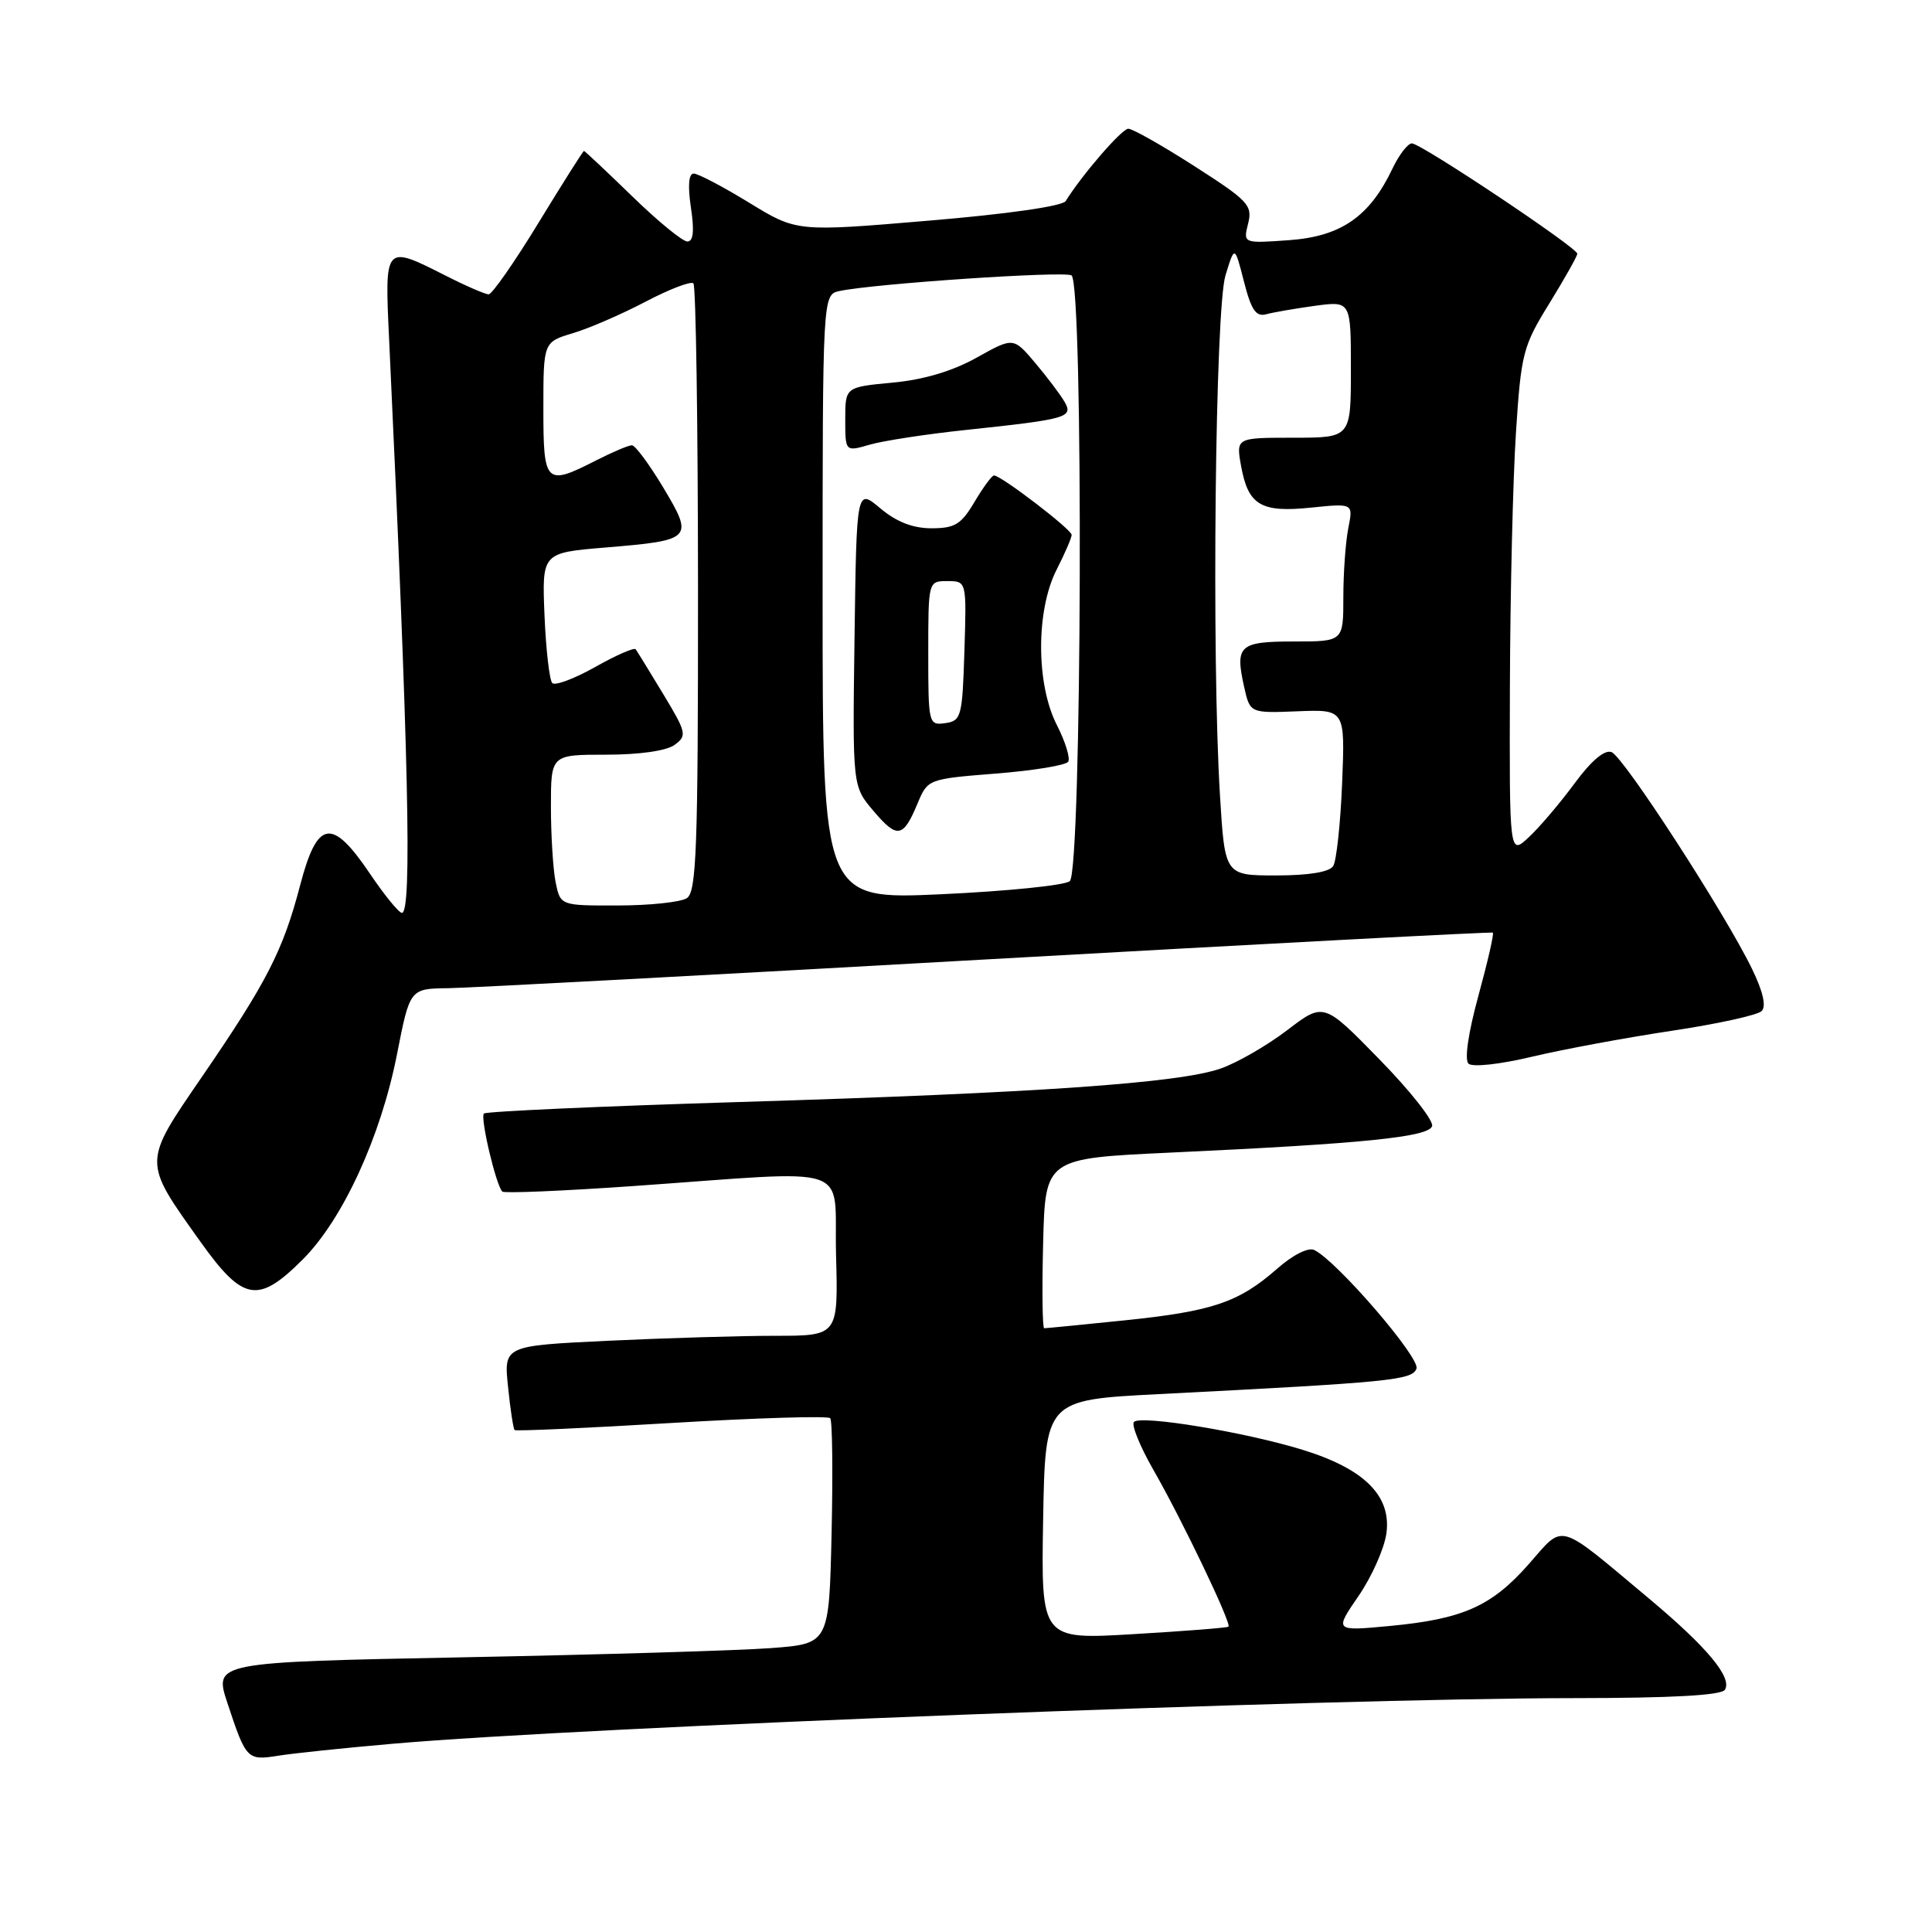 <?xml version="1.0" encoding="UTF-8" standalone="no"?>
<!DOCTYPE svg PUBLIC "-//W3C//DTD SVG 1.1//EN" "http://www.w3.org/Graphics/SVG/1.1/DTD/svg11.dtd" >
<svg xmlns="http://www.w3.org/2000/svg" xmlns:xlink="http://www.w3.org/1999/xlink" version="1.1" viewBox="0 0 256 256">
 <g >
 <path fill="currentColor"
d=" M 52.00 231.06 C 77.21 228.84 176.23 225.02 208.69 225.01 C 221.56 225.00 228.11 224.64 228.56 223.90 C 229.56 222.28 226.19 218.24 218.40 211.73 C 206.18 201.51 207.33 201.84 202.58 207.24 C 197.65 212.84 193.87 214.53 184.15 215.45 C 176.81 216.14 176.81 216.14 180.01 211.48 C 181.77 208.92 183.44 205.17 183.71 203.15 C 184.37 198.20 180.78 194.63 172.61 192.11 C 165.04 189.77 151.19 187.48 150.26 188.41 C 149.88 188.78 151.05 191.66 152.85 194.80 C 156.59 201.31 163.21 215.13 162.78 215.54 C 162.63 215.69 156.98 216.13 150.22 216.53 C 137.95 217.26 137.95 217.26 138.22 201.38 C 138.50 185.50 138.50 185.50 153.50 184.73 C 184.39 183.15 187.11 182.88 187.69 181.35 C 188.23 179.95 177.11 167.05 174.14 165.63 C 173.35 165.25 171.29 166.29 169.22 168.12 C 164.13 172.58 160.67 173.75 149.05 174.95 C 143.41 175.53 138.60 176.00 138.36 176.00 C 138.13 176.00 138.06 170.94 138.22 164.75 C 138.50 153.50 138.50 153.50 155.00 152.73 C 180.67 151.54 189.28 150.67 189.76 149.22 C 190.00 148.52 186.86 144.54 182.79 140.38 C 175.40 132.81 175.40 132.81 170.58 136.49 C 167.92 138.52 163.96 140.81 161.76 141.58 C 156.29 143.51 137.55 144.82 98.06 146.02 C 79.67 146.58 64.40 147.27 64.12 147.55 C 63.60 148.07 65.72 157.06 66.56 157.89 C 66.81 158.14 74.54 157.81 83.75 157.17 C 113.79 155.07 110.46 153.94 110.78 166.28 C 111.07 177.00 111.07 177.00 102.69 177.00 C 98.09 177.00 88.11 177.30 80.53 177.66 C 66.75 178.32 66.75 178.32 67.32 183.77 C 67.62 186.76 68.02 189.34 68.19 189.49 C 68.36 189.65 77.72 189.23 89.00 188.55 C 100.28 187.88 109.73 187.59 110.01 187.92 C 110.29 188.24 110.37 195.09 110.19 203.15 C 109.86 217.80 109.86 217.80 102.18 218.38 C 97.96 218.70 79.62 219.25 61.42 219.60 C 28.35 220.25 28.35 220.25 30.13 225.65 C 32.61 233.15 32.75 233.30 36.88 232.64 C 38.87 232.32 45.67 231.61 52.00 231.06 Z  M 40.12 166.88 C 45.43 161.57 50.46 150.62 52.61 139.67 C 54.31 131.00 54.31 131.00 59.41 130.94 C 62.21 130.90 94.42 129.18 131.00 127.11 C 167.57 125.05 197.64 123.46 197.81 123.58 C 197.99 123.70 197.12 127.46 195.90 131.93 C 194.56 136.82 194.03 140.41 194.58 140.94 C 195.11 141.43 198.72 141.04 203.00 140.02 C 207.12 139.04 215.44 137.50 221.48 136.59 C 227.51 135.69 232.89 134.51 233.43 133.97 C 234.06 133.34 233.61 131.38 232.15 128.38 C 228.58 121.02 215.13 100.26 213.54 99.66 C 212.62 99.30 210.86 100.79 208.64 103.80 C 206.74 106.38 204.02 109.59 202.59 110.92 C 200.00 113.35 200.00 113.35 200.07 90.92 C 200.11 78.59 200.47 63.48 200.87 57.35 C 201.55 46.82 201.80 45.86 205.30 40.20 C 207.33 36.90 209.00 33.94 209.00 33.62 C 209.00 32.82 188.29 19.00 187.08 19.00 C 186.54 19.00 185.38 20.51 184.50 22.36 C 181.49 28.69 177.70 31.32 170.86 31.82 C 164.72 32.26 164.72 32.26 165.38 29.63 C 165.99 27.21 165.42 26.60 158.27 22.02 C 154.00 19.28 150.05 17.04 149.50 17.06 C 148.64 17.07 143.39 23.14 141.21 26.64 C 140.79 27.32 133.46 28.37 123.04 29.24 C 105.57 30.72 105.57 30.72 99.27 26.86 C 95.80 24.74 92.50 23.00 91.92 23.00 C 91.25 23.00 91.12 24.61 91.55 27.50 C 92.02 30.62 91.87 32.00 91.08 32.00 C 90.44 32.00 87.15 29.30 83.76 26.00 C 80.36 22.70 77.49 20.00 77.38 20.00 C 77.26 20.00 74.56 24.27 71.37 29.50 C 68.18 34.73 65.20 39.00 64.75 39.00 C 64.30 39.00 61.71 37.88 59.00 36.50 C 50.96 32.43 50.97 32.41 51.55 44.75 C 54.15 100.10 54.62 121.03 53.25 120.96 C 52.84 120.94 50.91 118.58 48.98 115.71 C 43.96 108.29 42.04 108.63 39.77 117.30 C 37.51 125.94 35.37 130.12 26.83 142.58 C 18.86 154.21 18.87 153.75 26.59 164.58 C 32.22 172.46 34.20 172.80 40.12 166.88 Z  M 73.62 116.88 C 73.28 115.16 73.00 110.66 73.00 106.88 C 73.00 100.00 73.00 100.00 80.31 100.00 C 84.72 100.00 88.32 99.49 89.39 98.70 C 91.06 97.48 90.96 97.07 87.87 91.95 C 86.06 88.95 84.42 86.29 84.23 86.03 C 84.04 85.77 81.63 86.82 78.87 88.38 C 76.12 89.93 73.55 90.89 73.18 90.51 C 72.81 90.14 72.34 86.10 72.15 81.54 C 71.81 73.25 71.81 73.25 80.21 72.55 C 91.77 71.59 91.95 71.40 87.89 64.61 C 86.04 61.53 84.17 59.00 83.73 59.00 C 83.28 59.00 81.16 59.90 79.00 61.00 C 72.28 64.43 72.00 64.15 72.00 54.16 C 72.00 45.32 72.00 45.32 75.94 44.14 C 78.11 43.49 82.45 41.60 85.59 39.95 C 88.72 38.31 91.56 37.22 91.88 37.55 C 92.21 37.87 92.48 56.12 92.49 78.11 C 92.50 112.55 92.29 118.20 91.00 119.02 C 90.17 119.54 86.07 119.98 81.88 119.98 C 74.25 120.00 74.25 120.00 73.62 116.88 Z  M 109.00 79.12 C 109.00 39.04 109.00 39.04 111.25 38.56 C 115.90 37.58 141.01 35.89 141.98 36.49 C 143.59 37.48 143.36 115.46 141.75 116.76 C 141.06 117.32 133.41 118.09 124.75 118.49 C 109.00 119.21 109.00 119.21 109.00 79.12 Z  M 121.57 106.49 C 122.93 103.23 122.96 103.22 131.97 102.50 C 136.95 102.11 141.25 101.40 141.54 100.93 C 141.84 100.46 141.16 98.27 140.04 96.07 C 137.27 90.66 137.26 80.88 140.00 75.50 C 141.10 73.34 142.00 71.26 142.00 70.87 C 142.00 70.16 132.65 63.00 131.71 63.00 C 131.43 63.00 130.27 64.58 129.13 66.50 C 127.37 69.48 126.53 70.00 123.43 70.00 C 120.95 70.00 118.78 69.15 116.64 67.35 C 113.50 64.71 113.50 64.71 113.23 84.44 C 112.96 104.18 112.96 104.18 115.73 107.44 C 118.89 111.17 119.67 111.04 121.57 106.49 Z  M 128.00 56.97 C 141.47 55.54 142.25 55.31 141.05 53.23 C 140.50 52.28 138.75 49.96 137.17 48.09 C 134.28 44.67 134.28 44.67 129.41 47.39 C 126.21 49.18 122.38 50.32 118.27 50.70 C 112.00 51.29 112.00 51.29 112.00 55.57 C 112.00 59.86 112.00 59.86 115.25 58.92 C 117.04 58.40 122.78 57.52 128.00 56.97 Z  M 161.65 105.34 C 160.53 87.01 161.02 40.95 162.38 36.50 C 163.60 32.50 163.60 32.50 164.83 37.31 C 165.79 41.08 166.43 42.01 167.78 41.64 C 168.73 41.38 171.64 40.88 174.25 40.52 C 179.00 39.88 179.00 39.88 179.00 48.94 C 179.00 58.00 179.00 58.00 171.39 58.00 C 163.78 58.00 163.78 58.00 164.45 61.75 C 165.39 66.95 167.08 67.95 173.74 67.26 C 179.31 66.69 179.31 66.69 178.66 69.97 C 178.30 71.77 178.00 75.89 178.00 79.12 C 178.00 85.00 178.00 85.00 171.47 85.00 C 164.21 85.00 163.63 85.52 164.85 91.00 C 165.63 94.50 165.63 94.50 171.93 94.25 C 178.23 94.00 178.23 94.00 177.84 103.75 C 177.62 109.11 177.09 114.06 176.66 114.75 C 176.16 115.55 173.44 116.00 169.09 116.00 C 162.30 116.00 162.30 116.00 161.65 105.34 Z  M 123.00 86.57 C 123.00 77.00 123.00 77.00 125.54 77.00 C 128.08 77.00 128.08 77.00 127.79 86.25 C 127.52 94.98 127.37 95.52 125.25 95.82 C 123.05 96.13 123.00 95.92 123.00 86.57 Z "/>
</g>
</svg>
